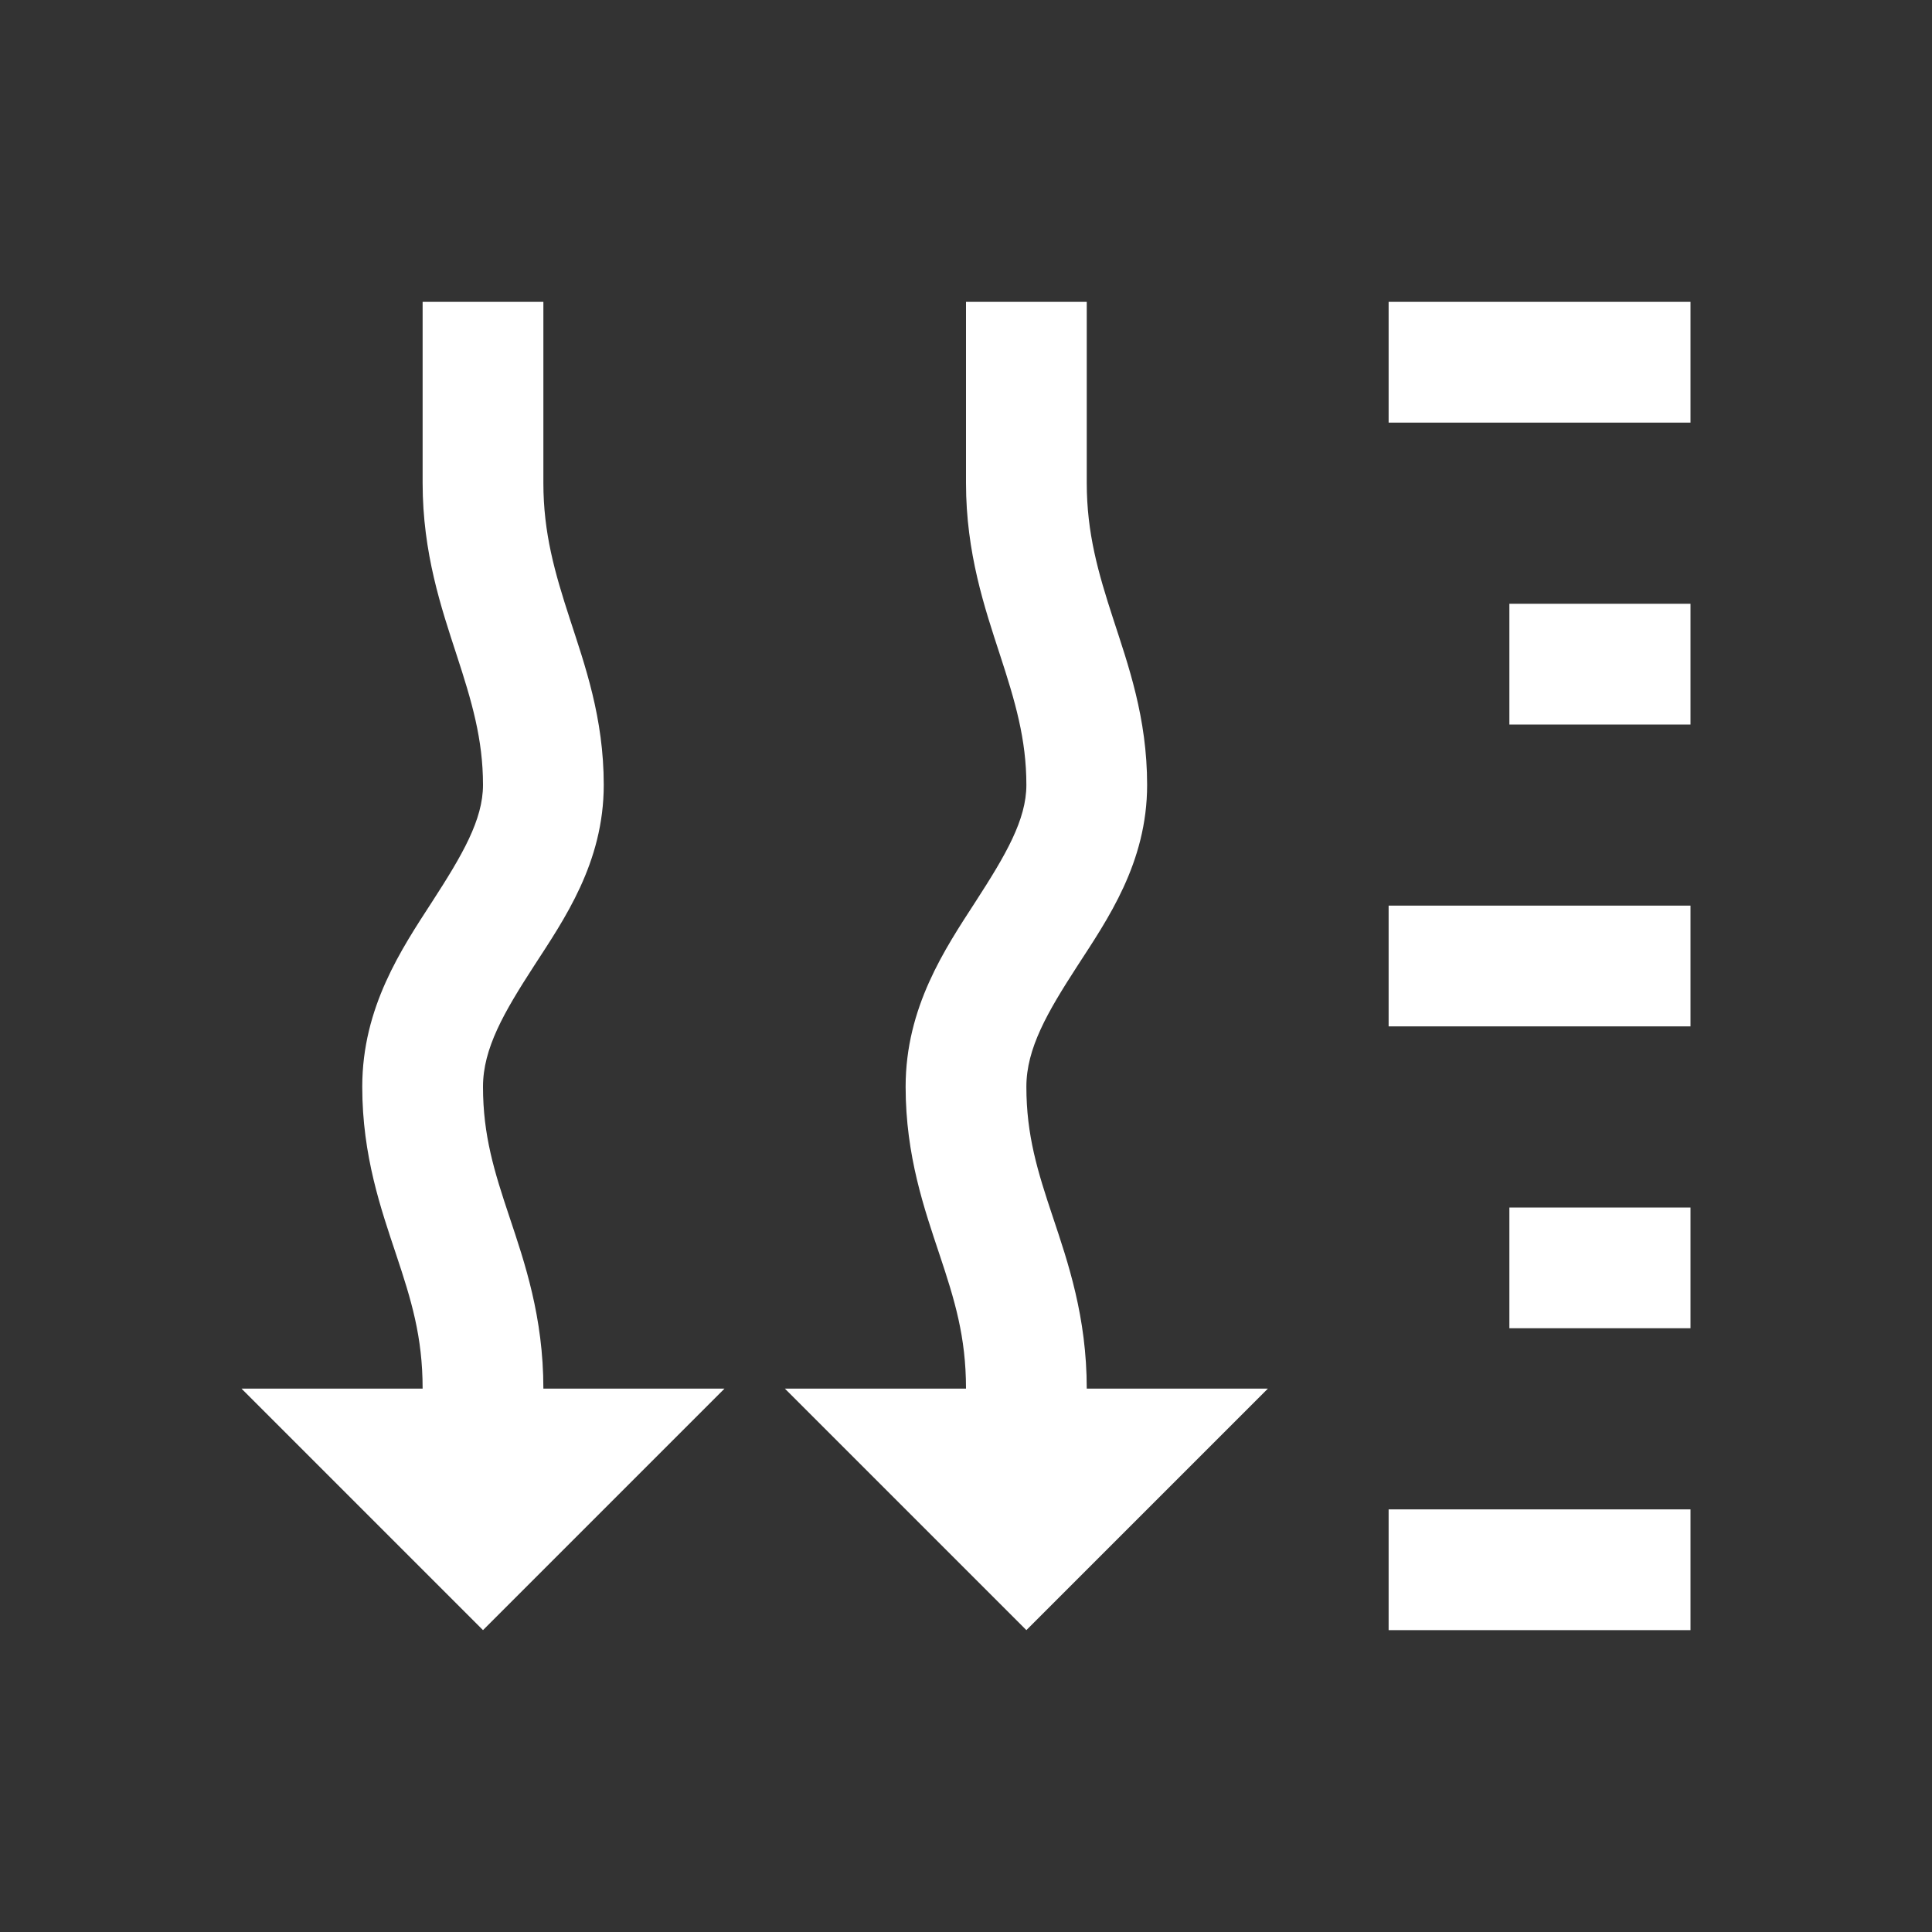 <?xml version="1.0"?>
<svg xmlns="http://www.w3.org/2000/svg" viewBox="0 0 32 32">
    <rect x="0" y="0" width="32" height="32" fill="#333333" stroke="none"/>
    <path style="text-indent:0;text-align:start;line-height:normal;text-transform:none;block-progression:tb;-inkscape-font-specification:Bitstream Vera Sans" d="M 7 5 L 7 8 C 7 9.163 7.311 10.073 7.562 10.844 C 7.814 11.615 8 12.243 8 13 C 8 13.578 7.658 14.162 7.156 14.938 C 6.654 15.713 6 16.682 6 18 C 6 19.147 6.314 20.035 6.562 20.781 C 6.811 21.528 7 22.138 7 23 L 4 23 L 8 27 L 12 23 L 9 23 C 9 21.812 8.689 20.909 8.438 20.156 C 8.186 19.403 8 18.805 8 18 C 8 17.366 8.346 16.769 8.844 16 C 9.342 15.231 10 14.292 10 13 C 10 11.887 9.686 11.014 9.438 10.25 C 9.189 9.486 9 8.829 9 8 L 9 5 L 7 5 z M 16 5 L 16 8 C 16 9.163 16.311 10.073 16.562 10.844 C 16.814 11.615 17 12.243 17 13 C 17 13.578 16.658 14.162 16.156 14.938 C 15.654 15.713 15 16.682 15 18 C 15 19.147 15.314 20.035 15.562 20.781 C 15.811 21.528 16 22.138 16 23 L 13 23 L 17 27 L 21 23 L 18 23 C 18 21.812 17.689 20.909 17.438 20.156 C 17.186 19.403 17 18.805 17 18 C 17 17.366 17.346 16.769 17.844 16 C 18.342 15.231 19 14.292 19 13 C 19 11.887 18.686 11.014 18.438 10.25 C 18.189 9.486 18 8.829 18 8 L 18 5 L 16 5 z M 23 5 L 23 7 L 28 7 L 28 5 L 23 5 z M 25 10 L 25 12 L 28 12 L 28 10 L 25 10 z M 23 15 L 23 17 L 28 17 L 28 15 L 23 15 z M 25 20 L 25 22 L 28 22 L 28 20 L 25 20 z M 23 25 L 23 27 L 28 27 L 28 25 L 23 25 z" fill="#fff"/>
</svg>
